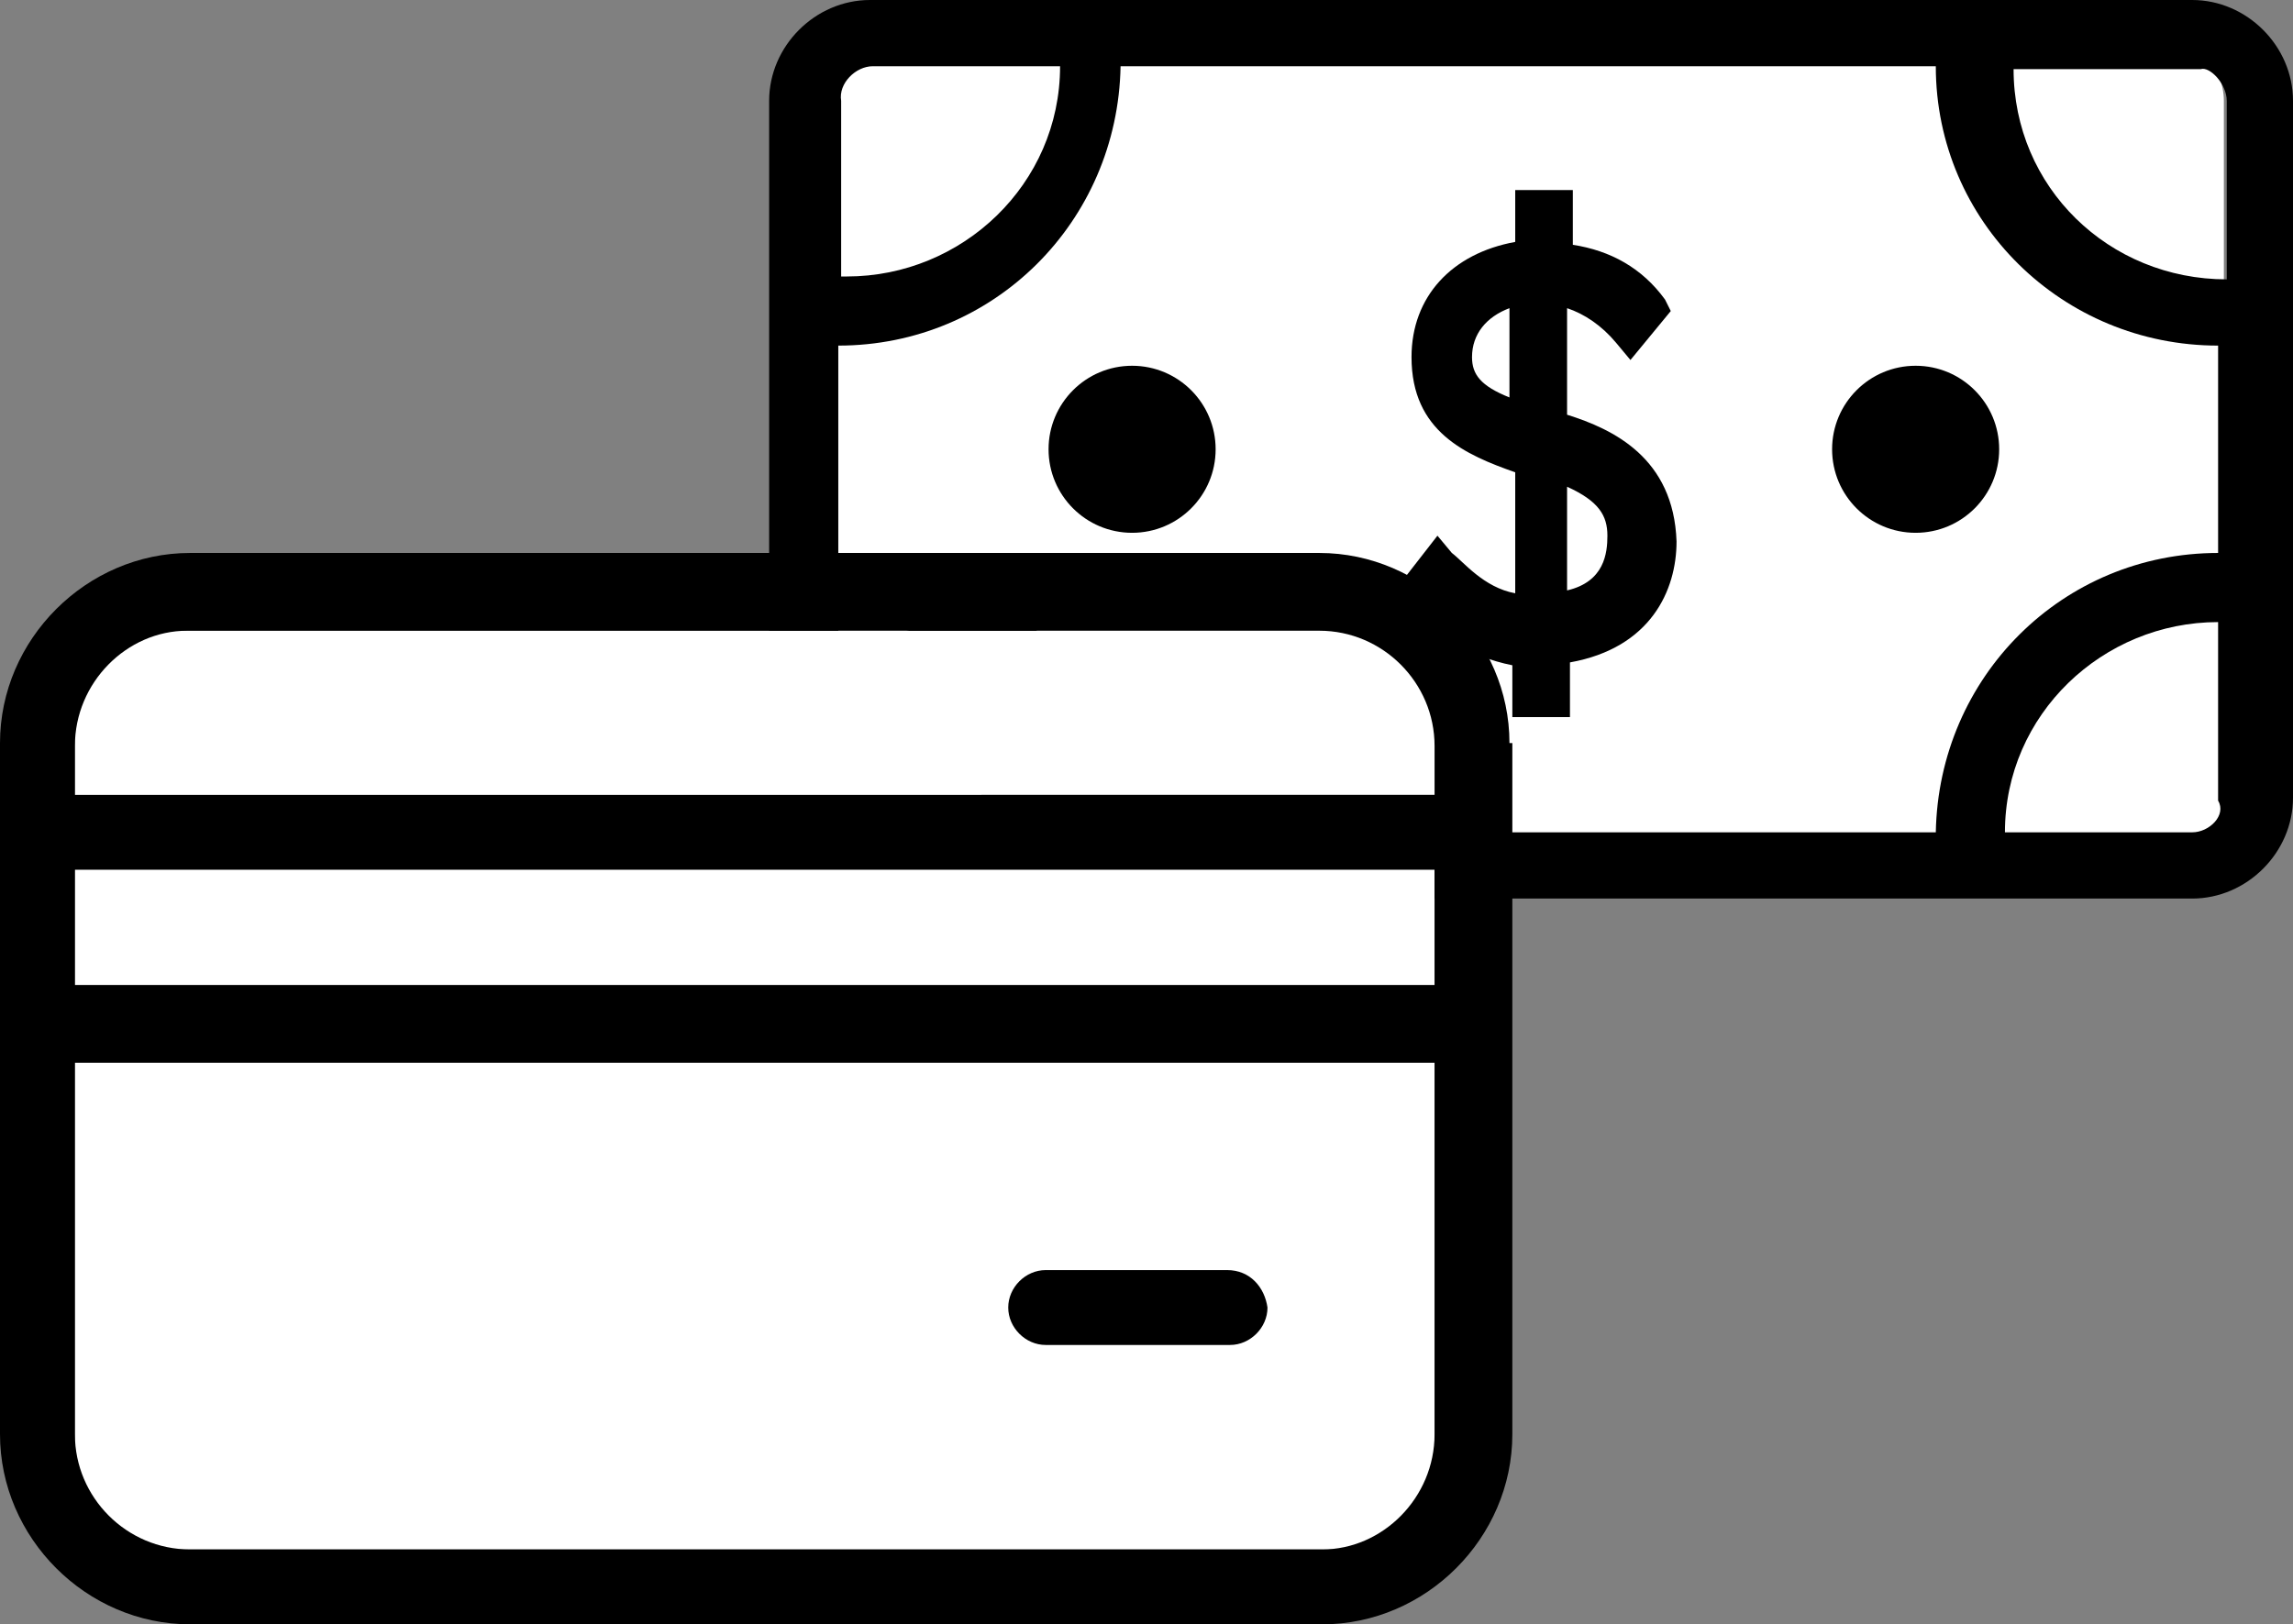 <?xml version="1.0" encoding="utf-8"?>
<!-- Generator: Adobe Illustrator 28.0.0, SVG Export Plug-In . SVG Version: 6.00 Build 0)  -->
<svg version="1.1" id="Layer_1" xmlns="http://www.w3.org/2000/svg" xmlns:xlink="http://www.w3.org/1999/xlink" x="0px" y="0px"
	 viewBox="0 0 79.6 56.4" style="enable-background:new 0 0 79.6 56.4;" xml:space="preserve">
<rect x="0" y="0" width="79.6" height="56.4" fill="#808080" stroke="none"/>
<style type="text/css">
	.st0{fill:#FFFFFF;}
</style>
<g>
	<path class="st0" d="M75.1,29.8H31.2c-1.1,0-2.1-0.9-2.1-2.1V3.5c0-1.1,0.9-2.1,2.1-2.1h43.9c1.1,0,2.1,0.9,2.1,2.1v24.2
		C77.1,28.9,76.2,29.8,75.1,29.8z"/>
	<g>
		<g>
			<path d="M76.1,0h-6.5h-2.3H39h-2.3h-6.5c-1.9,0-3.5,1.6-3.5,3.5v24.2c0,1.9,1.6,3.5,3.5,3.5h6.5H39h28.3h2.3h6.5
				c1.9,0,3.5-1.6,3.5-3.5V3.5C79.6,1.6,78,0,76.1,0z M77.3,3.5v6.2l0,0c-4.1,0-7.4-3.2-7.4-7.3h6.5C76.7,2.3,77.3,2.9,77.3,3.5z
				 M30.3,2.3h6.5c0,4.1-3.4,7.3-7.4,7.3h-0.2V3.5C29.1,2.9,29.7,2.3,30.3,2.3z M29.1,27.7v-6.2l0,0c4.1,0,7.4,3.2,7.4,7.3h-6.2
				C29.7,28.9,29.1,28.3,29.1,27.7z M39,28.9c0-5.4-4.4-9.7-9.8-9.7h-0.1V12l0,0c5.4,0,9.7-4.3,9.8-9.7h28.3c0,5.4,4.4,9.7,9.8,9.7
				l0,0v7.2l0,0c-5.4,0-9.7,4.3-9.8,9.7C67.4,28.9,39,28.9,39,28.9z M76.1,28.9h-6.5c0-4.1,3.4-7.3,7.4-7.3l0,0v6.2
				C77.3,28.3,76.7,28.9,76.1,28.9z"/>
			<ellipse cx="39.3" cy="15.6" rx="2.9" ry="2.9"/>
			<ellipse cx="66.5" cy="15.6" rx="2.9" ry="2.9"/>
			<path d="M54.4,14.4v-3.7c0.6,0.2,1.2,0.6,1.7,1.2l0.5,0.6l1.4-1.7l-0.2-0.4c-0.8-1.1-1.9-1.7-3.2-1.9V6.6h-2v1.8
				c-2.2,0.4-3.6,1.9-3.6,4c0,2.6,1.9,3.4,3.6,4v4.2c-1.1-0.2-1.8-1.1-2.2-1.4l-0.5-0.6l-1.4,1.8l0.2,0.4c1,1.2,2.3,2,3.8,2.3v1.8h2
				v-1.9c2.8-0.5,3.7-2.5,3.7-4.2C58.1,15.9,56,14.9,54.4,14.4z M52.4,13.8c-1-0.4-1.3-0.8-1.3-1.4c0-0.8,0.5-1.4,1.3-1.7V13.8z
				 M54.4,20.5v-3.6c1.1,0.5,1.4,1,1.4,1.7C55.8,19.2,55.7,20.2,54.4,20.5z"/>
		</g>
	</g>
</g>
<g>
	<rect x="2.6" y="21.9" class="st0" width="47.2" height="31.9"/>
	<g>
		<path d="M52.4,25.8c0-3.6-3-6.6-6.6-6.6H6.6c-3.6,0-6.6,3-6.6,6.6v24c0,3.6,3,6.6,6.6,6.6h39.3c3.6,0,6.6-3,6.6-6.6V25.8z
			 M6.5,21.9h39.3c2.2,0,4,1.8,4,4v1.7H2.6v-1.7C2.6,23.7,4.4,21.9,6.5,21.9L6.5,21.9L6.5,21.9z M49.8,30.2v4H2.6v-4H49.8z
			 M45.9,53.8H6.6c-2.2,0-4-1.8-4-4V36.9h47.2v12.9C49.8,52,48,53.8,45.9,53.8z"/>
		<path d="M42.6,44.1h-6.3c-0.7,0-1.3,0.6-1.3,1.3c0,0.7,0.6,1.3,1.3,1.3h6.4c0.7,0,1.3-0.6,1.3-1.3C43.9,44.7,43.4,44.1,42.6,44.1
			L42.6,44.1z"/>
	</g>
</g>
</svg>
